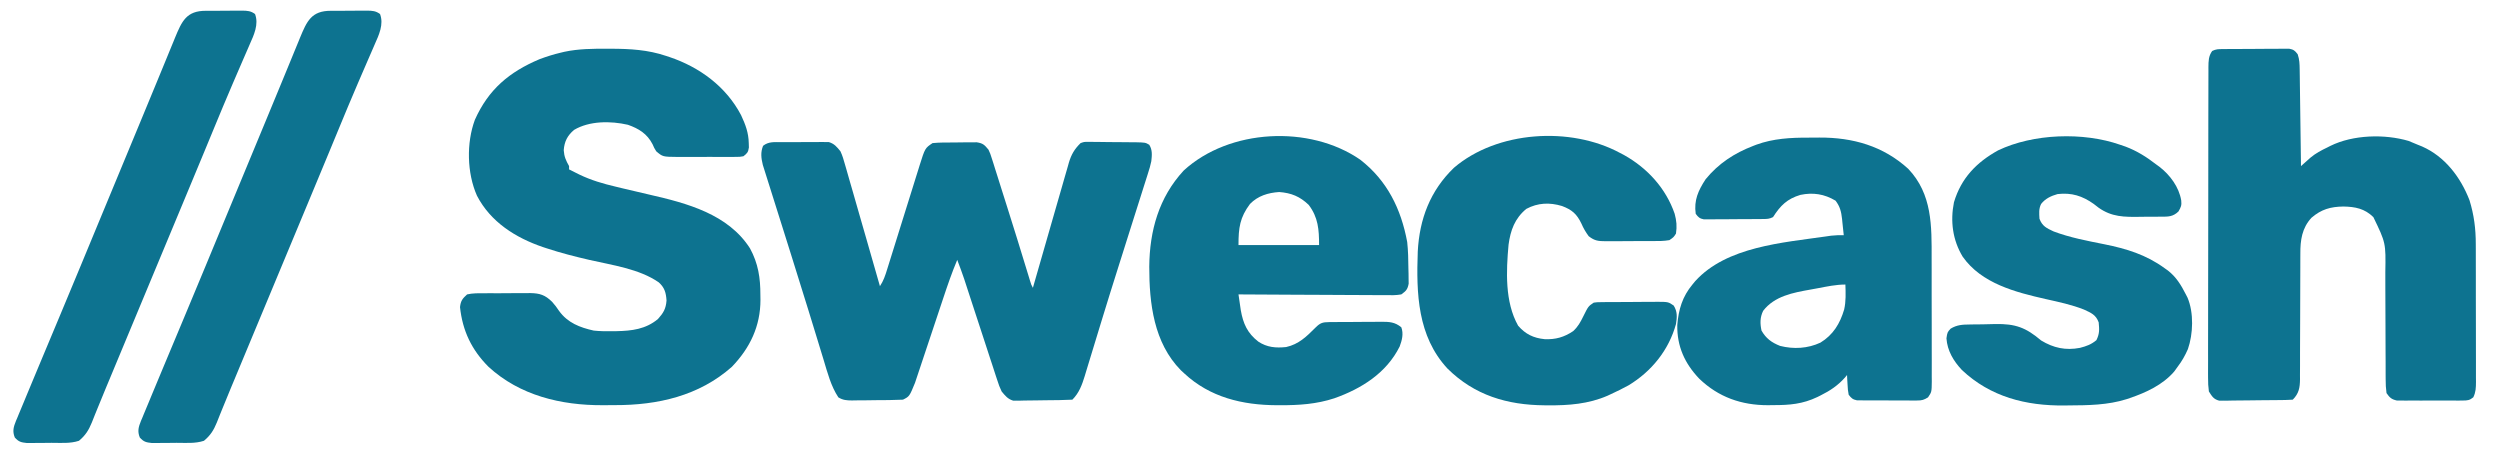 <?xml version="1.0" encoding="UTF-8"?>
<svg version="1.1" xmlns="http://www.w3.org/2000/svg" width="1520" height="280">
<path d="M0 0 C0.777 0.001 1.554 0.001 2.355 0.002 C13.998 0.039 24.822 0.623 35.938 4.375 C36.59 4.589 37.243 4.804 37.915 5.024 C56.276 11.186 72.429 23.029 81.512 40.383 C84.194 46.147 86.072 51.045 86.188 57.438 C86.226 58.723 86.226 58.723 86.266 60.035 C85.86 62.926 85.215 63.603 82.938 65.375 C80.788 65.756 80.788 65.756 78.27 65.763 C77.325 65.773 76.381 65.782 75.408 65.792 C74.389 65.786 73.37 65.78 72.32 65.773 C71.271 65.776 70.222 65.779 69.141 65.782 C66.92 65.784 64.699 65.779 62.478 65.766 C59.083 65.75 55.688 65.766 52.293 65.785 C50.135 65.783 47.978 65.779 45.82 65.773 C44.806 65.78 43.791 65.786 42.745 65.792 C33.88 65.704 33.88 65.704 29.938 62.375 C28.672 60.324 28.672 60.324 27.688 58.062 C24.39 51.695 19.353 48.572 12.695 46.238 C2.268 43.843 -10.679 43.786 -20.062 49.375 C-24.083 52.836 -25.911 56.37 -26.312 61.688 C-26.043 65.668 -24.986 67.929 -23.062 71.375 C-23.062 72.035 -23.062 72.695 -23.062 73.375 C-21.73 74.044 -20.397 74.71 -19.062 75.375 C-18.295 75.76 -17.527 76.145 -16.736 76.541 C-9.56 79.981 -2.419 82.06 5.312 83.875 C6.536 84.173 7.76 84.47 9.021 84.777 C14.615 86.133 20.219 87.445 25.832 88.723 C48.572 93.919 73.592 100.521 86.938 121.375 C91.933 130.551 93.284 139.366 93.25 149.688 C93.266 150.656 93.282 151.625 93.299 152.623 C93.31 168.634 86.963 181.931 75.938 193.375 C55.973 211.105 30.726 216.76 4.731 216.691 C2.271 216.688 -0.187 216.711 -2.646 216.736 C-27.872 216.838 -53.009 210.883 -72.062 193.375 C-82.33 183.067 -87.813 171.589 -89.375 157.102 C-88.934 153.258 -87.939 151.983 -85.062 149.375 C-81.669 148.601 -78.324 148.651 -74.855 148.676 C-73.857 148.669 -72.858 148.661 -71.829 148.654 C-69.717 148.646 -67.604 148.651 -65.492 148.668 C-62.271 148.687 -59.055 148.648 -55.834 148.604 C-53.779 148.603 -51.723 148.606 -49.668 148.613 C-48.71 148.598 -47.753 148.583 -46.766 148.567 C-40.838 148.669 -37.652 149.688 -33.388 153.878 C-31.815 155.654 -30.408 157.441 -29.125 159.438 C-23.906 166.653 -16.547 169.477 -8.062 171.375 C-4.404 171.765 -0.802 171.805 2.875 171.75 C3.839 171.741 4.803 171.733 5.797 171.724 C15.125 171.531 23.526 170.521 30.938 164.375 C34.304 160.645 35.805 158.134 36.188 153.062 C35.871 148.401 35.051 145.279 31.484 142.066 C19.687 133.834 3.064 131.568 -10.72 128.398 C-19.507 126.368 -28.167 124.16 -36.734 121.328 C-37.454 121.092 -38.174 120.855 -38.915 120.612 C-55.594 114.932 -70.758 105.378 -79.062 89.375 C-85.166 75.628 -85.551 57.268 -80.328 43.199 C-72.05 24.726 -59.536 14.197 -41.062 6.375 C-36.777 4.773 -32.516 3.422 -28.062 2.375 C-27.325 2.2 -26.588 2.025 -25.829 1.844 C-17.261 0.031 -8.714 -0.023 0 0 Z " fill="#0D7390" transform="translate(369.062,29.625)"/>
<path d="M0 0 C0.872 -0.006 1.743 -0.012 2.642 -0.019 C4.486 -0.026 6.33 -0.023 8.174 -0.01 C10.991 0.004 13.805 -0.03 16.621 -0.068 C18.414 -0.069 20.207 -0.067 22 -0.062 C22.84 -0.076 23.679 -0.089 24.545 -0.103 C25.335 -0.09 26.126 -0.078 26.941 -0.065 C27.631 -0.064 28.322 -0.063 29.033 -0.062 C32.435 0.956 33.915 2.838 36.133 5.566 C37.36 8.188 38.135 10.875 38.904 13.661 C39.138 14.462 39.373 15.262 39.615 16.087 C40.383 18.718 41.127 21.355 41.871 23.992 C42.401 25.824 42.932 27.655 43.464 29.486 C44.858 34.294 46.232 39.107 47.602 43.922 C49.004 48.839 50.426 53.75 51.846 58.662 C54.626 68.292 57.386 77.927 60.133 87.566 C62.322 84.282 63.368 81.072 64.515 77.344 C64.86 76.246 64.86 76.246 65.211 75.126 C65.709 73.537 66.204 71.948 66.697 70.358 C67.479 67.838 68.267 65.321 69.057 62.804 C71.017 56.549 72.968 50.292 74.918 44.034 C76.565 38.75 78.217 33.466 79.874 28.185 C80.648 25.71 81.417 23.233 82.185 20.757 C82.663 19.23 83.142 17.703 83.621 16.177 C83.937 15.15 83.937 15.15 84.259 14.103 C87.573 3.606 87.573 3.606 92.133 0.566 C96.399 0.158 100.674 0.195 104.957 0.196 C107.06 0.191 109.161 0.155 111.264 0.117 C112.604 0.111 113.945 0.107 115.285 0.105 C116.502 0.097 117.719 0.089 118.972 0.081 C122.829 0.673 123.662 1.624 126.133 4.566 C127.243 6.998 127.243 6.998 128.112 9.749 C128.447 10.785 128.781 11.822 129.125 12.891 C129.473 14.014 129.821 15.136 130.18 16.293 C130.555 17.469 130.929 18.644 131.316 19.856 C132.315 22.996 133.302 26.14 134.285 29.285 C135.256 32.383 136.242 35.476 137.227 38.57 C141.457 51.902 145.602 65.259 149.671 78.64 C149.981 79.655 150.291 80.67 150.61 81.716 C150.881 82.608 151.152 83.5 151.432 84.419 C152.08 86.584 152.08 86.584 153.133 88.566 C153.422 87.552 153.712 86.538 154.01 85.494 C156.745 75.926 159.495 66.362 162.261 56.803 C163.683 51.889 165.099 46.973 166.502 42.053 C167.857 37.303 169.226 32.558 170.606 27.815 C171.129 26.007 171.647 24.198 172.159 22.387 C172.88 19.845 173.619 17.31 174.362 14.775 C174.672 13.657 174.672 13.657 174.988 12.517 C176.484 7.512 178.374 4.244 182.133 0.566 C184.232 -0.175 184.232 -0.175 186.325 -0.162 C187.115 -0.172 187.906 -0.181 188.721 -0.19 C189.561 -0.169 190.4 -0.147 191.266 -0.125 C192.139 -0.124 193.013 -0.122 193.913 -0.121 C195.754 -0.112 197.595 -0.088 199.435 -0.051 C202.256 0.004 205.073 0.011 207.895 0.01 C209.685 0.025 211.475 0.042 213.266 0.062 C214.109 0.066 214.953 0.069 215.823 0.073 C221.53 0.212 221.53 0.212 223.879 1.594 C225.885 4.749 225.517 7.983 225.133 11.566 C224.305 15.175 224.305 15.175 223.124 18.898 C222.908 19.587 222.693 20.277 222.471 20.987 C221.757 23.264 221.027 25.536 220.297 27.809 C219.784 29.434 219.272 31.059 218.762 32.685 C217.39 37.04 216.005 41.391 214.618 45.741 C213.181 50.251 211.757 54.765 210.331 59.279 C209.757 61.099 209.182 62.918 208.607 64.738 C208.322 65.64 208.037 66.542 207.744 67.471 C206.877 70.213 206.009 72.954 205.14 75.695 C201.792 86.265 198.487 96.847 195.247 107.45 C194.615 109.519 193.982 111.587 193.348 113.655 C191.793 118.732 190.239 123.808 188.702 128.89 C187.67 132.298 186.627 135.702 185.582 139.105 C185.288 140.089 184.995 141.073 184.692 142.087 C183.004 147.539 181.259 152.44 177.133 156.566 C171.791 156.859 166.446 156.881 161.097 156.917 C159.294 156.933 157.492 156.96 155.69 156.999 C153.093 157.053 150.497 157.075 147.898 157.09 C147.096 157.113 146.294 157.135 145.467 157.159 C144.71 157.156 143.953 157.153 143.173 157.15 C142.512 157.158 141.851 157.166 141.17 157.174 C137.845 156.182 136.323 154.198 134.133 151.566 C132.641 148.286 132.641 148.286 131.41 144.516 C131.18 143.826 130.95 143.136 130.713 142.425 C129.961 140.158 129.23 137.884 128.5 135.609 C127.978 134.021 127.454 132.433 126.929 130.846 C125.552 126.672 124.194 122.493 122.839 118.313 C121.195 113.251 119.53 108.196 117.869 103.14 C116.575 99.202 115.285 95.264 114.004 91.322 C113.766 90.593 113.528 89.863 113.284 89.112 C112.645 87.151 112.008 85.19 111.371 83.228 C110.044 79.303 108.607 75.438 107.133 71.566 C103.894 79.26 101.198 87.114 98.573 95.034 C97.836 97.255 97.094 99.475 96.35 101.695 C94.24 107.998 92.135 114.302 90.042 120.61 C88.754 124.489 87.458 128.364 86.157 132.238 C85.666 133.706 85.178 135.175 84.693 136.644 C84.015 138.7 83.326 140.751 82.635 142.802 C82.247 143.966 81.859 145.131 81.46 146.331 C78.069 154.598 78.069 154.598 74.133 156.566 C71.408 156.702 68.71 156.779 65.984 156.805 C65.175 156.813 64.367 156.821 63.533 156.829 C61.82 156.843 60.107 156.854 58.394 156.862 C55.775 156.879 53.157 156.923 50.539 156.967 C48.875 156.977 47.211 156.985 45.547 156.992 C44.764 157.01 43.982 157.027 43.176 157.045 C39.956 157.032 37.628 156.871 34.857 155.165 C30.321 148.329 28.229 140.054 25.867 132.266 C25.56 131.267 25.254 130.269 24.937 129.24 C23.915 125.913 22.899 122.583 21.883 119.254 C20.58 115.001 19.276 110.75 17.969 106.498 C17.568 105.191 17.166 103.883 16.765 102.576 C13.392 91.593 9.962 80.628 6.51 69.67 C5.678 67.028 4.848 64.386 4.018 61.743 C3.744 60.873 3.471 60.003 3.189 59.107 C2.639 57.353 2.088 55.6 1.537 53.846 C0.169 49.494 -1.201 45.143 -2.579 40.793 C-3.888 36.661 -5.189 32.526 -6.484 28.389 C-6.966 26.853 -7.452 25.319 -7.94 23.786 C-8.613 21.674 -9.274 19.559 -9.934 17.443 C-10.309 16.254 -10.684 15.066 -11.07 13.841 C-12.075 9.713 -12.534 6.215 -10.921 2.227 C-7.645 -0.422 -4.033 -0.024 0 0 Z " fill="#0D7390" transform="translate(474.867,86.434)"/>
<path d="M0 0 C0.931 -0.01 1.862 -0.019 2.822 -0.029 C3.83 -0.033 4.838 -0.038 5.877 -0.042 C6.91 -0.048 7.944 -0.053 9.008 -0.059 C11.196 -0.069 13.385 -0.075 15.573 -0.079 C18.926 -0.089 22.28 -0.12 25.633 -0.151 C27.756 -0.158 29.879 -0.163 32.002 -0.167 C33.512 -0.186 33.512 -0.186 35.052 -0.204 C35.986 -0.201 36.92 -0.198 37.883 -0.195 C38.705 -0.199 39.527 -0.203 40.374 -0.206 C43.037 0.253 43.881 1.036 45.506 3.161 C46.608 6.466 46.664 8.987 46.711 12.469 C46.741 14.42 46.741 14.42 46.772 16.411 C46.789 17.832 46.806 19.252 46.823 20.673 C46.843 22.126 46.864 23.579 46.885 25.032 C46.941 28.854 46.99 32.676 47.038 36.499 C47.089 40.4 47.144 44.301 47.199 48.202 C47.307 55.855 47.408 63.508 47.506 71.161 C48.038 70.683 48.569 70.205 49.117 69.713 C49.823 69.085 50.53 68.456 51.258 67.809 C51.955 67.187 52.651 66.564 53.369 65.923 C56.487 63.352 59.814 61.587 63.444 59.849 C64.095 59.515 64.747 59.182 65.418 58.839 C79.177 52.074 98.36 51.545 112.944 55.849 C114.818 56.57 116.675 57.338 118.506 58.161 C119.378 58.512 120.249 58.862 121.147 59.224 C135.065 65.372 144.541 77.913 149.944 91.849 C152.701 100.699 153.806 109.373 153.781 118.618 C153.786 119.598 153.791 120.579 153.796 121.589 C153.81 124.789 153.809 127.988 153.807 131.188 C153.811 133.428 153.815 135.667 153.82 137.906 C153.827 142.578 153.827 147.251 153.822 151.923 C153.816 157.914 153.833 163.905 153.856 169.896 C153.871 174.511 153.872 179.125 153.869 183.74 C153.869 185.95 153.874 188.16 153.884 190.37 C153.897 193.45 153.89 196.53 153.878 199.61 C153.886 200.523 153.894 201.436 153.902 202.376 C153.872 205.937 153.829 208.491 152.27 211.726 C150.017 213.559 148.804 213.667 145.915 213.679 C144.987 213.691 144.059 213.704 143.103 213.717 C142.103 213.709 141.103 213.701 140.073 213.692 C138.528 213.698 138.528 213.698 136.953 213.704 C134.775 213.707 132.597 213.699 130.419 213.683 C127.085 213.661 123.752 213.682 120.418 213.708 C118.303 213.705 116.188 213.7 114.073 213.692 C113.074 213.7 112.076 213.709 111.048 213.717 C110.117 213.704 109.186 213.692 108.227 213.679 C107.41 213.676 106.593 213.672 105.751 213.669 C102.499 212.933 101.415 211.898 99.506 209.161 C99.113 206.25 98.962 203.714 98.992 200.803 C98.985 199.962 98.978 199.121 98.97 198.254 C98.951 195.472 98.959 192.69 98.967 189.907 C98.957 187.966 98.945 186.025 98.931 184.084 C98.899 178.968 98.889 173.851 98.884 168.734 C98.876 160.57 98.84 152.405 98.792 144.241 C98.78 141.401 98.78 138.562 98.783 135.722 C99.088 117.845 99.088 117.845 91.506 102.161 C86.187 96.978 80.535 95.853 73.256 95.724 C65.465 95.838 59.833 97.442 53.893 102.548 C48.067 108.821 47.061 116.303 47.121 124.435 C47.116 125.326 47.111 126.216 47.105 127.134 C47.095 129.053 47.092 130.973 47.095 132.892 C47.1 135.931 47.086 138.97 47.067 142.009 C47.024 149.552 47.013 157.094 47.001 164.636 C46.989 171.024 46.966 177.41 46.926 183.798 C46.913 186.789 46.917 189.781 46.922 192.773 C46.912 194.607 46.902 196.441 46.891 198.275 C46.897 199.105 46.903 199.935 46.91 200.789 C46.856 205.832 46.247 209.42 42.506 213.161 C41.055 213.28 39.598 213.331 38.142 213.354 C37.214 213.37 36.286 213.386 35.33 213.403 C31.076 213.447 26.823 213.488 22.57 213.511 C20.324 213.528 18.079 213.555 15.833 213.593 C12.603 213.648 9.374 213.67 6.143 213.685 C5.139 213.707 4.134 213.73 3.1 213.753 C1.693 213.749 1.693 213.749 0.259 213.745 C-0.564 213.753 -1.387 213.761 -2.235 213.769 C-5.675 212.843 -6.606 211.138 -8.494 208.161 C-8.875 205.27 -9.027 202.766 -8.988 199.88 C-8.993 199.05 -8.998 198.219 -9.003 197.364 C-9.014 194.583 -8.997 191.803 -8.98 189.022 C-8.982 187.028 -8.986 185.034 -8.991 183.04 C-9.001 177.624 -8.986 172.209 -8.965 166.794 C-8.948 161.131 -8.951 155.467 -8.952 149.803 C-8.95 140.293 -8.933 130.783 -8.906 121.273 C-8.874 110.271 -8.864 99.27 -8.865 88.269 C-8.866 77.692 -8.856 67.116 -8.839 56.539 C-8.832 52.035 -8.829 47.53 -8.828 43.026 C-8.826 37.724 -8.813 32.423 -8.793 27.122 C-8.787 25.174 -8.785 23.226 -8.786 21.278 C-8.787 18.624 -8.776 15.969 -8.761 13.315 C-8.764 12.54 -8.768 11.766 -8.771 10.967 C-8.737 7.247 -8.702 4.255 -6.494 1.161 C-4.121 -0.025 -2.648 0.022 0 0 Z " fill="#0D7390" transform="translate(1351.494,29.839)"/>
<path d="M0 0 C2.212 0.003 4.422 -0.02 6.634 -0.046 C26.918 -0.136 45.354 5.067 60.6 18.941 C75.286 34.369 74.88 53.721 74.846 73.632 C74.851 75.98 74.856 78.329 74.862 80.677 C74.871 85.573 74.869 90.469 74.859 95.365 C74.847 101.643 74.868 107.921 74.897 114.199 C74.915 119.036 74.915 123.874 74.909 128.711 C74.909 131.027 74.915 133.343 74.927 135.659 C74.942 138.886 74.932 142.111 74.915 145.337 C74.929 146.772 74.929 146.772 74.944 148.236 C74.872 154.639 74.872 154.639 72.654 157.908 C70.193 159.454 68.939 159.817 66.059 159.817 C65.208 159.827 64.357 159.836 63.481 159.846 C62.115 159.829 62.115 159.829 60.721 159.812 C59.78 159.813 58.838 159.815 57.868 159.816 C55.88 159.815 53.892 159.803 51.904 159.782 C48.858 159.753 45.813 159.762 42.766 159.775 C40.835 159.768 38.903 159.76 36.971 159.749 C36.059 159.752 35.146 159.755 34.206 159.758 C33.358 159.745 32.511 159.733 31.637 159.72 C30.892 159.714 30.147 159.709 29.379 159.703 C26.851 159.205 25.964 158.343 24.413 156.316 C23.901 153.398 23.901 153.398 23.725 150.128 C23.66 149.041 23.594 147.955 23.526 146.835 C23.47 145.588 23.47 145.588 23.413 144.316 C23.021 144.8 22.629 145.285 22.225 145.784 C17.845 150.694 13.239 153.788 7.413 156.691 C6.417 157.191 6.417 157.191 5.401 157.7 C-3.525 161.971 -11.54 162.656 -21.337 162.628 C-22.441 162.644 -23.544 162.66 -24.681 162.677 C-40.76 162.686 -54.711 157.821 -66.4 146.601 C-75.267 137.338 -80.017 126.903 -79.798 113.937 C-79.038 104.49 -76.681 96.623 -70.587 89.316 C-70.034 88.64 -69.481 87.965 -68.911 87.269 C-49.83 66.185 -15.523 63.861 10.721 60.05 C12.188 59.837 12.188 59.837 13.684 59.619 C16.288 59.33 18.796 59.26 21.413 59.316 C21.157 56.751 20.883 54.19 20.6 51.628 C20.53 50.907 20.46 50.186 20.387 49.443 C19.888 45.071 19.171 41.898 16.413 38.316 C9.624 34.271 2.776 33.195 -4.962 34.812 C-12.955 37.202 -17.098 41.261 -21.587 48.316 C-23.849 49.446 -25.111 49.453 -27.622 49.477 C-28.453 49.486 -29.284 49.496 -30.14 49.506 C-31.489 49.512 -31.489 49.512 -32.865 49.519 C-33.787 49.524 -34.709 49.53 -35.659 49.536 C-37.612 49.546 -39.565 49.552 -41.518 49.556 C-44.509 49.566 -47.5 49.597 -50.491 49.628 C-52.387 49.635 -54.282 49.64 -56.177 49.644 C-57.074 49.656 -57.971 49.668 -58.895 49.681 C-59.729 49.678 -60.563 49.675 -61.423 49.672 C-62.156 49.676 -62.89 49.679 -63.645 49.683 C-66.194 49.201 -67.055 48.387 -68.587 46.316 C-69.76 38.104 -67.061 32.156 -62.587 25.316 C-54.714 15.67 -45.096 9.432 -33.587 5.003 C-32.959 4.761 -32.331 4.518 -31.684 4.268 C-21.324 0.522 -10.912 -0.032 0 0 Z M5.416 91.604 C4.009 91.868 2.601 92.125 1.192 92.375 C-9.325 94.241 -20.695 96.304 -27.583 105.292 C-29.551 109.258 -29.504 113.048 -28.587 117.316 C-25.822 122.133 -22.456 124.577 -17.306 126.62 C-9.107 128.717 -0.451 128.234 7.229 124.64 C14.967 119.947 19.14 113.027 21.663 104.503 C22.802 99.496 22.582 94.42 22.413 89.316 C16.627 89.316 11.081 90.532 5.416 91.604 Z " fill="#0D7390" transform="translate(1099.587,83.684)"/>
<path d="M0 0 C16.421 12.731 24.861 29.952 28.586 50.078 C29.166 55.43 29.268 60.741 29.316 66.121 C29.345 67.201 29.374 68.28 29.404 69.393 C29.413 70.431 29.421 71.469 29.43 72.539 C29.452 73.949 29.452 73.949 29.474 75.387 C28.825 78.901 27.902 79.823 25.004 81.934 C21.825 82.519 18.686 82.439 15.462 82.388 C14.496 82.388 13.53 82.389 12.534 82.389 C9.341 82.387 6.15 82.356 2.957 82.324 C0.743 82.317 -1.471 82.311 -3.685 82.307 C-9.511 82.292 -15.337 82.253 -21.163 82.208 C-27.109 82.167 -33.054 82.149 -39 82.129 C-50.666 82.086 -62.331 82.018 -73.996 81.934 C-73.702 83.989 -73.401 86.044 -73.098 88.098 C-72.931 89.242 -72.764 90.386 -72.592 91.565 C-71.148 99.725 -68.603 105.426 -62 110.594 C-56.674 114.155 -51.233 114.602 -44.996 113.934 C-37.338 112.246 -32.575 107.513 -27.184 102.121 C-24.293 99.23 -22.857 98.809 -18.901 98.772 C-18.057 98.763 -17.212 98.753 -16.342 98.743 C-15.427 98.739 -14.513 98.735 -13.57 98.73 C-12.161 98.722 -12.161 98.722 -10.723 98.713 C-8.731 98.704 -6.74 98.697 -4.748 98.693 C-1.706 98.684 1.335 98.653 4.377 98.621 C6.311 98.615 8.245 98.609 10.18 98.605 C11.088 98.593 11.997 98.581 12.933 98.568 C17.756 98.585 21.121 98.721 25.004 101.934 C26.465 105.853 25.424 109.811 24 113.617 C15.967 129.752 0.758 139.261 -15.696 145.083 C-26.523 148.652 -37.294 149.344 -48.621 149.309 C-49.329 149.307 -50.037 149.306 -50.767 149.305 C-71.557 149.209 -91.355 144.536 -106.996 129.934 C-108.003 129.005 -108.003 129.005 -109.031 128.059 C-125.518 111.286 -128.252 87.396 -128.245 65.061 C-128.055 43.249 -122.417 22.962 -107.309 6.621 C-79.582 -18.817 -30.776 -21.226 0 0 Z M-66.996 26.934 C-73.166 35.172 -73.996 41.41 -73.996 51.934 C-57.826 51.934 -41.656 51.934 -24.996 51.934 C-24.996 42.525 -25.526 35.098 -31.309 27.496 C-36.687 22.368 -41.869 20.251 -49.246 19.684 C-55.992 20.133 -62.193 21.997 -66.996 26.934 Z " fill="#0D7390" transform="translate(826.996,97.066)"/>
<path d="M0 0 C0.838 0.441 1.676 0.882 2.539 1.336 C16.69 9.266 27.864 21.53 33.188 36.945 C34.353 41.328 34.644 44.491 34 49 C32.607 51.211 32.607 51.211 30 53 C26.577 53.612 23.192 53.584 19.723 53.566 C18.719 53.573 17.716 53.579 16.682 53.585 C14.561 53.592 12.44 53.589 10.32 53.576 C7.077 53.563 3.838 53.597 0.596 53.635 C-1.466 53.636 -3.528 53.634 -5.59 53.629 C-6.558 53.642 -7.526 53.655 -8.523 53.669 C-13.168 53.605 -15.299 53.545 -19.063 50.619 C-20.92 48.108 -22.262 45.798 -23.5 42.938 C-26.317 37.077 -29.245 34.529 -35.312 32.25 C-42.808 29.995 -49.992 30.251 -57 34 C-64.001 39.769 -66.622 47.006 -67.799 55.784 C-69.253 71.832 -70.106 90.553 -62 105 C-57.538 110.169 -52.663 112.536 -45.84 113.215 C-39.215 113.499 -33.977 112.012 -28.492 108.305 C-25.551 105.585 -24.146 102.957 -22.375 99.375 C-19.312 93.208 -19.312 93.208 -16 91 C-13.92 90.733 -13.92 90.733 -11.5 90.709 C-10.592 90.697 -9.685 90.684 -8.749 90.671 C-7.282 90.667 -7.282 90.667 -5.785 90.664 C-4.274 90.654 -4.274 90.654 -2.733 90.644 C-0.602 90.634 1.529 90.629 3.66 90.629 C6.922 90.625 10.182 90.589 13.443 90.551 C15.513 90.545 17.583 90.541 19.652 90.539 C20.628 90.525 21.605 90.51 22.61 90.496 C29.327 90.541 29.327 90.541 32.612 92.783 C34.917 96.464 34.678 99.875 34 104 C29.652 119.849 19.155 132.82 5.176 141.27 C1.567 143.236 -2.073 145.048 -5.812 146.75 C-6.415 147.032 -7.018 147.313 -7.639 147.604 C-19.186 152.627 -31.366 153.556 -43.812 153.438 C-44.513 153.434 -45.214 153.43 -45.936 153.426 C-68.615 153.256 -88.499 147.356 -104.949 131.07 C-123.187 111.368 -123.918 85.39 -123 60 C-121.992 40.185 -115.441 22.917 -101 9 C-74.749 -13.455 -30.193 -16.287 0 0 Z " fill="#0D7390" transform="translate(985,93)"/>
<path d="M0 0 C1.097 0.374 2.194 0.748 3.324 1.133 C10.299 3.776 16.124 7.445 22 12 C22.955 12.69 22.955 12.69 23.93 13.395 C30.38 18.368 35.841 25.729 37.188 33.875 C37.522 36.86 37.034 37.943 35.494 40.583 C32.109 43.863 29.164 43.757 24.684 43.734 C23.466 43.749 23.466 43.749 22.224 43.763 C20.505 43.775 18.786 43.775 17.067 43.762 C14.469 43.75 11.877 43.802 9.279 43.859 C-1.007 43.94 -7.868 42.899 -16 36 C-22.925 31.073 -29.523 29.012 -38 30 C-41.94 31.11 -45.429 32.715 -48 36 C-49.512 39.024 -49.173 41.662 -49 45 C-47.314 49.544 -44.646 50.724 -40.41 52.711 C-30.491 56.46 -19.903 58.44 -9.529 60.517 C3.893 63.216 15.753 66.831 27 75 C27.668 75.472 28.335 75.944 29.023 76.43 C34.115 80.365 37.115 85.309 40 91 C40.514 91.996 40.514 91.996 41.039 93.012 C44.89 102.171 44.459 114.991 41.25 124.25 C39.556 128.142 37.591 131.623 35 135 C34.299 135.969 33.597 136.939 32.875 137.938 C25.913 145.993 15.894 150.624 6 154 C5.377 154.213 4.754 154.426 4.112 154.646 C-7.514 158.35 -19.479 158.417 -31.562 158.5 C-32.338 158.511 -33.114 158.521 -33.913 158.532 C-57.17 158.776 -78.837 153.313 -96.16 136.961 C-101.275 131.51 -105.028 125.275 -105.562 117.688 C-105 114 -105 114 -103 111.814 C-99.154 109.488 -95.812 109.335 -91.438 109.293 C-90.61 109.277 -89.782 109.262 -88.929 109.245 C-87.178 109.221 -85.426 109.207 -83.674 109.204 C-81.034 109.188 -78.401 109.102 -75.762 109.014 C-63.589 108.819 -57.288 111.136 -48 119 C-40.476 123.571 -33.085 125.162 -24.402 123.504 C-20.402 122.461 -17.576 121.48 -14.375 118.812 C-12.44 114.854 -12.581 112.399 -13 108 C-14.695 103.351 -17.625 102.23 -21.93 100.219 C-29.399 97.254 -37.282 95.604 -45.105 93.852 C-63.541 89.687 -84.24 84.376 -95.688 68.062 C-101.792 57.979 -103.299 46.497 -101 35 C-96.631 20.377 -87.403 10.768 -74.168 3.43 C-52.773 -6.793 -22.399 -7.833 0 0 Z " fill="#0D7390" transform="translate(1289,88)"/>
<path d="M0 0 C0.786 -0.005 1.573 -0.01 2.383 -0.016 C4.041 -0.022 5.699 -0.021 7.358 -0.012 C9.897 -0.004 12.435 -0.033 14.975 -0.064 C16.587 -0.066 18.2 -0.065 19.812 -0.062 C20.952 -0.079 20.952 -0.079 22.114 -0.097 C25.255 -0.055 27.342 0.065 29.904 1.965 C32.295 8.274 29.197 14.728 26.621 20.523 C26.292 21.287 25.962 22.052 25.623 22.839 C24.911 24.489 24.194 26.136 23.473 27.782 C21.913 31.345 20.377 34.918 18.839 38.49 C18.035 40.357 17.23 42.224 16.424 44.09 C12.365 53.499 8.437 62.961 4.527 72.434 C3.111 75.86 1.694 79.285 0.277 82.711 C-0.081 83.577 -0.439 84.443 -0.808 85.335 C-5.176 95.897 -9.574 106.447 -13.973 116.996 C-14.817 119.023 -15.662 121.049 -16.507 123.076 C-18.209 127.158 -19.91 131.239 -21.612 135.321 C-25.382 144.363 -29.149 153.406 -32.916 162.449 C-34.155 165.422 -35.394 168.395 -36.633 171.368 C-40.495 180.637 -44.357 189.906 -48.217 199.176 C-50.016 203.494 -51.814 207.813 -53.613 212.132 C-54.46 214.166 -55.307 216.2 -56.154 218.235 C-56.753 219.672 -56.753 219.672 -57.363 221.139 C-57.754 222.077 -58.145 223.016 -58.547 223.983 C-59.312 225.818 -60.078 227.651 -60.846 229.484 C-62.709 233.931 -64.547 238.385 -66.338 242.861 C-66.69 243.728 -67.042 244.595 -67.404 245.488 C-68.062 247.111 -68.711 248.738 -69.347 250.369 C-71.241 255 -73.221 258.166 -77.16 261.434 C-82.49 263.21 -88.256 262.659 -93.839 262.674 C-96.086 262.684 -98.333 262.715 -100.58 262.746 C-102.012 262.753 -103.443 262.758 -104.875 262.762 C-106.826 262.776 -106.826 262.776 -108.816 262.79 C-112.369 262.411 -113.789 262.078 -116.16 259.434 C-117.698 255.635 -116.948 253.051 -115.446 249.324 C-115.17 248.677 -114.894 248.03 -114.609 247.363 C-114.324 246.667 -114.039 245.97 -113.746 245.253 C-112.792 242.933 -111.82 240.621 -110.848 238.309 C-110.165 236.658 -109.483 235.008 -108.802 233.356 C-106.978 228.943 -105.137 224.537 -103.291 220.133 C-102.176 217.471 -101.064 214.808 -99.953 212.144 C-96.214 203.181 -92.463 194.223 -88.703 185.27 C-84.305 174.795 -79.945 164.305 -75.598 153.809 C-75.249 152.967 -74.9 152.125 -74.541 151.258 C-72.783 147.014 -71.026 142.77 -69.269 138.526 C-66.09 130.849 -62.907 123.174 -59.724 115.498 C-57.952 111.227 -56.181 106.955 -54.41 102.684 C-53.702 100.975 -52.993 99.267 -52.285 97.559 C-51.935 96.713 -51.584 95.867 -51.223 94.996 C-48.035 87.309 -48.035 87.309 -46.973 84.747 C-46.264 83.037 -45.555 81.327 -44.846 79.616 C-43.086 75.372 -41.326 71.127 -39.564 66.883 C-36.244 58.885 -32.931 50.884 -29.639 42.874 C-28.086 39.095 -26.529 35.316 -24.971 31.538 C-24.23 29.738 -23.491 27.938 -22.754 26.136 C-21.731 23.637 -20.702 21.141 -19.672 18.645 C-19.375 17.914 -19.077 17.184 -18.771 16.431 C-14.611 6.395 -11.849 -0.046 0 0 Z " fill="#0D7390" transform="translate(201.16,6.566)"/>
<path d="M0 0 C0.786 -0.005 1.573 -0.01 2.383 -0.016 C4.041 -0.022 5.699 -0.021 7.358 -0.012 C9.897 -0.004 12.435 -0.033 14.975 -0.064 C16.587 -0.066 18.2 -0.065 19.812 -0.062 C20.952 -0.079 20.952 -0.079 22.114 -0.097 C25.255 -0.055 27.342 0.065 29.904 1.965 C32.295 8.274 29.197 14.728 26.621 20.523 C26.292 21.287 25.962 22.052 25.623 22.839 C24.911 24.489 24.194 26.136 23.473 27.782 C21.913 31.345 20.377 34.918 18.839 38.49 C18.035 40.357 17.23 42.224 16.424 44.09 C12.365 53.499 8.437 62.961 4.527 72.434 C3.111 75.86 1.694 79.285 0.277 82.711 C-0.081 83.577 -0.439 84.443 -0.808 85.335 C-5.176 95.897 -9.574 106.447 -13.973 116.996 C-14.817 119.023 -15.662 121.049 -16.507 123.076 C-18.209 127.158 -19.91 131.239 -21.612 135.321 C-25.382 144.363 -29.149 153.406 -32.916 162.449 C-34.155 165.422 -35.394 168.395 -36.633 171.368 C-40.495 180.637 -44.357 189.906 -48.217 199.176 C-50.016 203.494 -51.814 207.813 -53.613 212.132 C-54.46 214.166 -55.307 216.2 -56.154 218.235 C-56.753 219.672 -56.753 219.672 -57.363 221.139 C-57.754 222.077 -58.145 223.016 -58.547 223.983 C-59.312 225.818 -60.078 227.651 -60.846 229.484 C-62.709 233.931 -64.547 238.385 -66.338 242.861 C-66.69 243.728 -67.042 244.595 -67.404 245.488 C-68.062 247.111 -68.711 248.738 -69.347 250.369 C-71.241 255 -73.221 258.166 -77.16 261.434 C-82.49 263.21 -88.256 262.659 -93.839 262.674 C-96.086 262.684 -98.333 262.715 -100.58 262.746 C-102.012 262.753 -103.443 262.758 -104.875 262.762 C-106.826 262.776 -106.826 262.776 -108.816 262.79 C-112.369 262.411 -113.789 262.078 -116.16 259.434 C-117.698 255.635 -116.948 253.051 -115.446 249.324 C-115.17 248.677 -114.894 248.03 -114.609 247.363 C-114.324 246.667 -114.039 245.97 -113.746 245.253 C-112.792 242.933 -111.82 240.621 -110.848 238.309 C-110.165 236.658 -109.483 235.008 -108.802 233.356 C-106.978 228.943 -105.137 224.537 -103.291 220.133 C-102.176 217.471 -101.064 214.808 -99.953 212.144 C-96.214 203.181 -92.463 194.223 -88.703 185.27 C-84.305 174.795 -79.945 164.305 -75.598 153.809 C-75.249 152.967 -74.9 152.125 -74.541 151.258 C-72.783 147.014 -71.026 142.77 -69.269 138.526 C-66.09 130.849 -62.907 123.174 -59.724 115.498 C-57.952 111.227 -56.181 106.955 -54.41 102.684 C-53.702 100.975 -52.993 99.267 -52.285 97.559 C-51.935 96.713 -51.584 95.867 -51.223 94.996 C-48.035 87.309 -48.035 87.309 -46.973 84.747 C-46.264 83.037 -45.555 81.327 -44.846 79.616 C-43.086 75.372 -41.326 71.127 -39.564 66.883 C-36.244 58.885 -32.931 50.884 -29.639 42.874 C-28.086 39.095 -26.529 35.316 -24.971 31.538 C-24.23 29.738 -23.491 27.938 -22.754 26.136 C-21.731 23.637 -20.702 21.141 -19.672 18.645 C-19.375 17.914 -19.077 17.184 -18.771 16.431 C-14.611 6.395 -11.849 -0.046 0 0 Z " fill="#0D7390" transform="translate(125.16,6.566)"/>
</svg>
